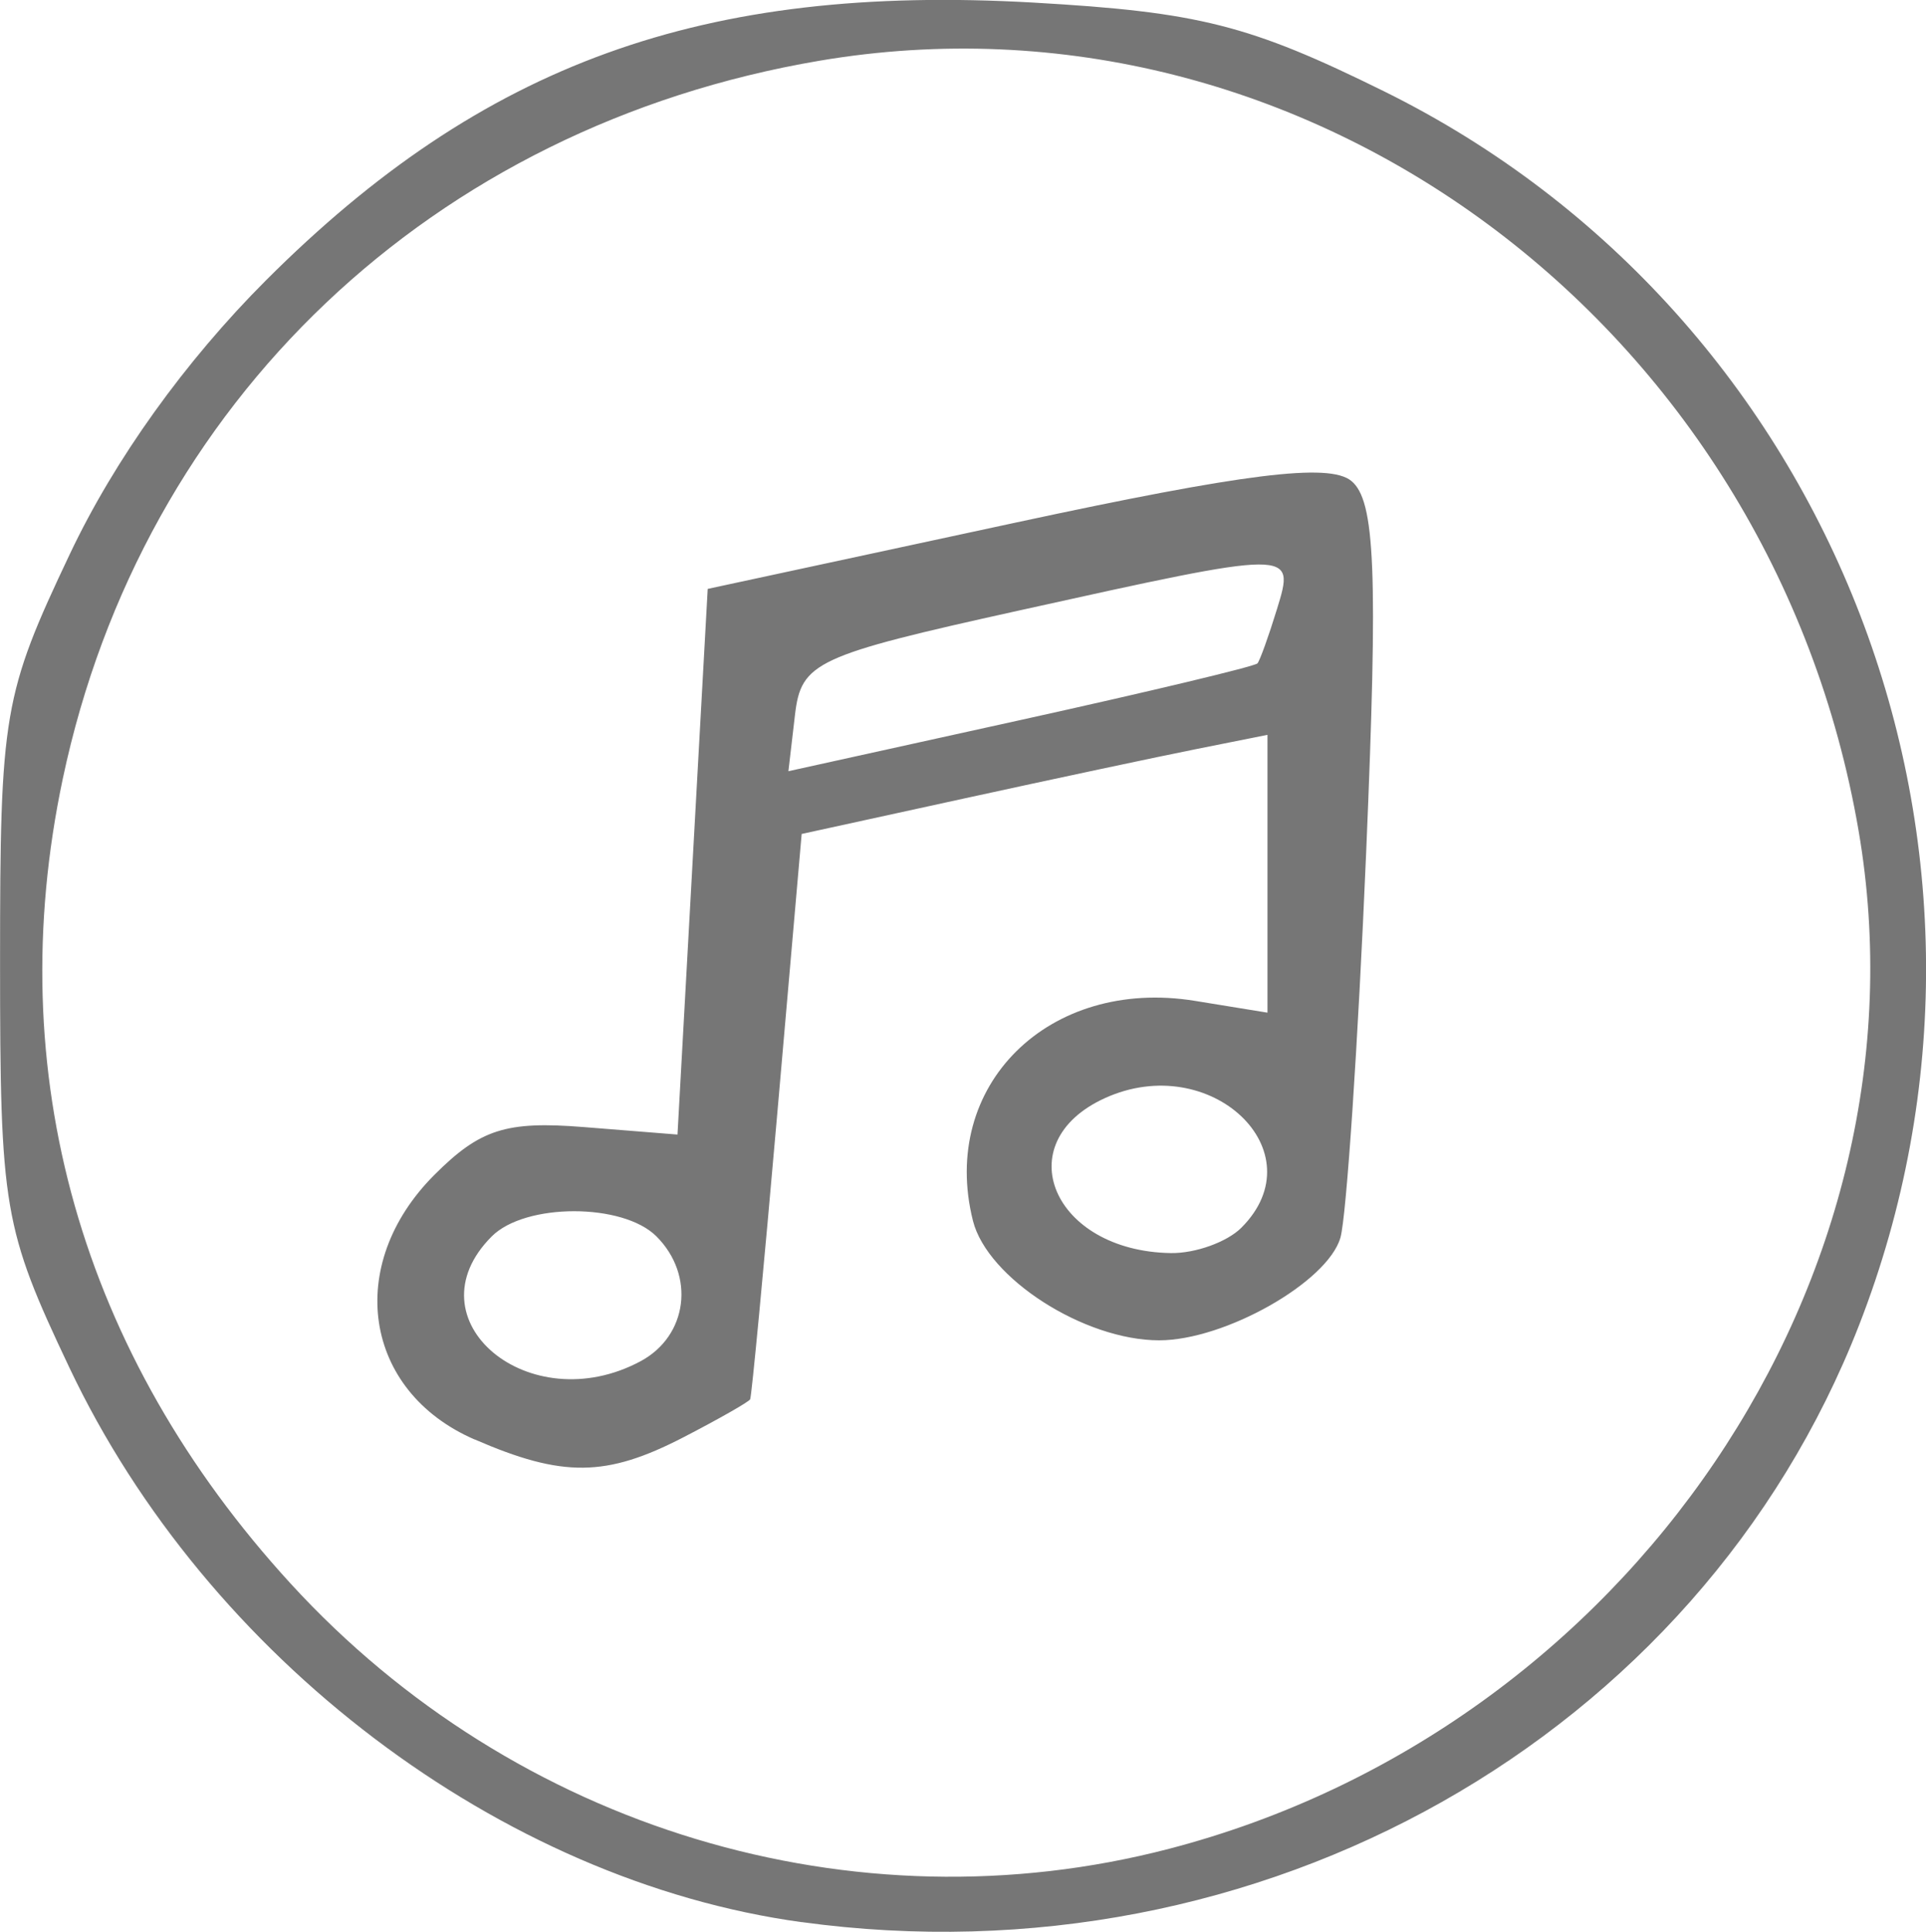 <?xml version="1.0" encoding="UTF-8" standalone="no"?>
<svg
   xmlns:dc="http://purl.org/dc/elements/1.1/"
   xmlns:cc="http://creativecommons.org/ns#"
   xmlns:rdf="http://www.w3.org/1999/02/22-rdf-syntax-ns#"
   xmlns:svg="http://www.w3.org/2000/svg"
   xmlns="http://www.w3.org/2000/svg"
   id="svg64"
   version="1.1"
   viewBox="0 0 31.362 31.46"
   height="31.46mm"
   width="31.362mm">
  <defs
     id="defs58" />
  <g
     transform="translate(-140.801,-156.538)"
     id="layer1">
    <path
       id="path45"
       d="m 153.854,187.84 c -4.895,-0.672 -9.681,-4.296 -11.923,-9.03 -1.075,-2.27 -1.129,-2.586 -1.129,-6.618 0,-4.037 0.053,-4.345 1.137,-6.633 0.728,-1.538 1.875,-3.138 3.194,-4.457 3.531,-3.531 7.116,-4.829 12.494,-4.522 2.697,0.154 3.518,0.362 5.713,1.446 7.359,3.637 10.731,12.402 7.732,20.095 -2.618,6.715 -9.753,10.742 -17.217,9.718 z m 5.985,-1.195 c 7.479,-1.948 12.47,-9.317 11.227,-16.575 -1.414,-8.254 -9.01,-13.885 -16.921,-12.543 -6.3,1.069 -11.024,5.553 -12.322,11.695 -1.01,4.78 0.289,9.368 3.711,13.105 3.656,3.993 9.167,5.657 14.305,4.318 z m -11.312,-6.666 c -1.809,-0.787 -2.12,-2.841 -0.652,-4.309 0.743,-0.743 1.166,-0.879 2.429,-0.778 l 1.529,0.122 0.246,-4.443 0.246,-4.443 4.998,-1.076 c 3.748,-0.807 5.119,-0.978 5.481,-0.683 0.391,0.318 0.437,1.471 0.243,6.048 -0.132,3.11 -0.321,5.934 -0.419,6.276 -0.209,0.724 -1.882,1.672 -2.952,1.672 -1.221,0 -2.797,-1.012 -3.032,-1.947 -0.552,-2.2 1.233,-3.968 3.616,-3.581 l 1.18,0.192 v -2.262 -2.262 l -1.147,0.229 c -0.631,0.126 -2.337,0.489 -3.792,0.807 l -2.646,0.578 -0.398,4.564 c -0.219,2.51 -0.417,4.6 -0.441,4.643 -0.024,0.043 -0.512,0.321 -1.084,0.617 -1.26,0.652 -1.97,0.659 -3.404,0.035 z m 2.704,-1.273 c 0.769,-0.412 0.895,-1.398 0.259,-2.034 -0.546,-0.546 -2.135,-0.546 -2.681,0 -1.357,1.357 0.606,3.006 2.422,2.034 z m 9.784,-2.175 c 1.24,-1.24 -0.502,-2.894 -2.223,-2.11 -1.597,0.728 -0.844,2.494 1.076,2.523 0.398,0.006 0.914,-0.18 1.147,-0.413 z m 0.262,-9.19 c 0.04,-0.048 0.183,-0.445 0.317,-0.882 0.3,-0.975 0.303,-0.975 -4.213,0.024 -3.3,0.73 -3.535,0.839 -3.635,1.697 l -0.107,0.917 3.782,-0.834 c 2.08,-0.459 3.815,-0.873 3.855,-0.922 z"
       style="fill:#767676;stroke-width:0.353" />
  </g>
</svg>
